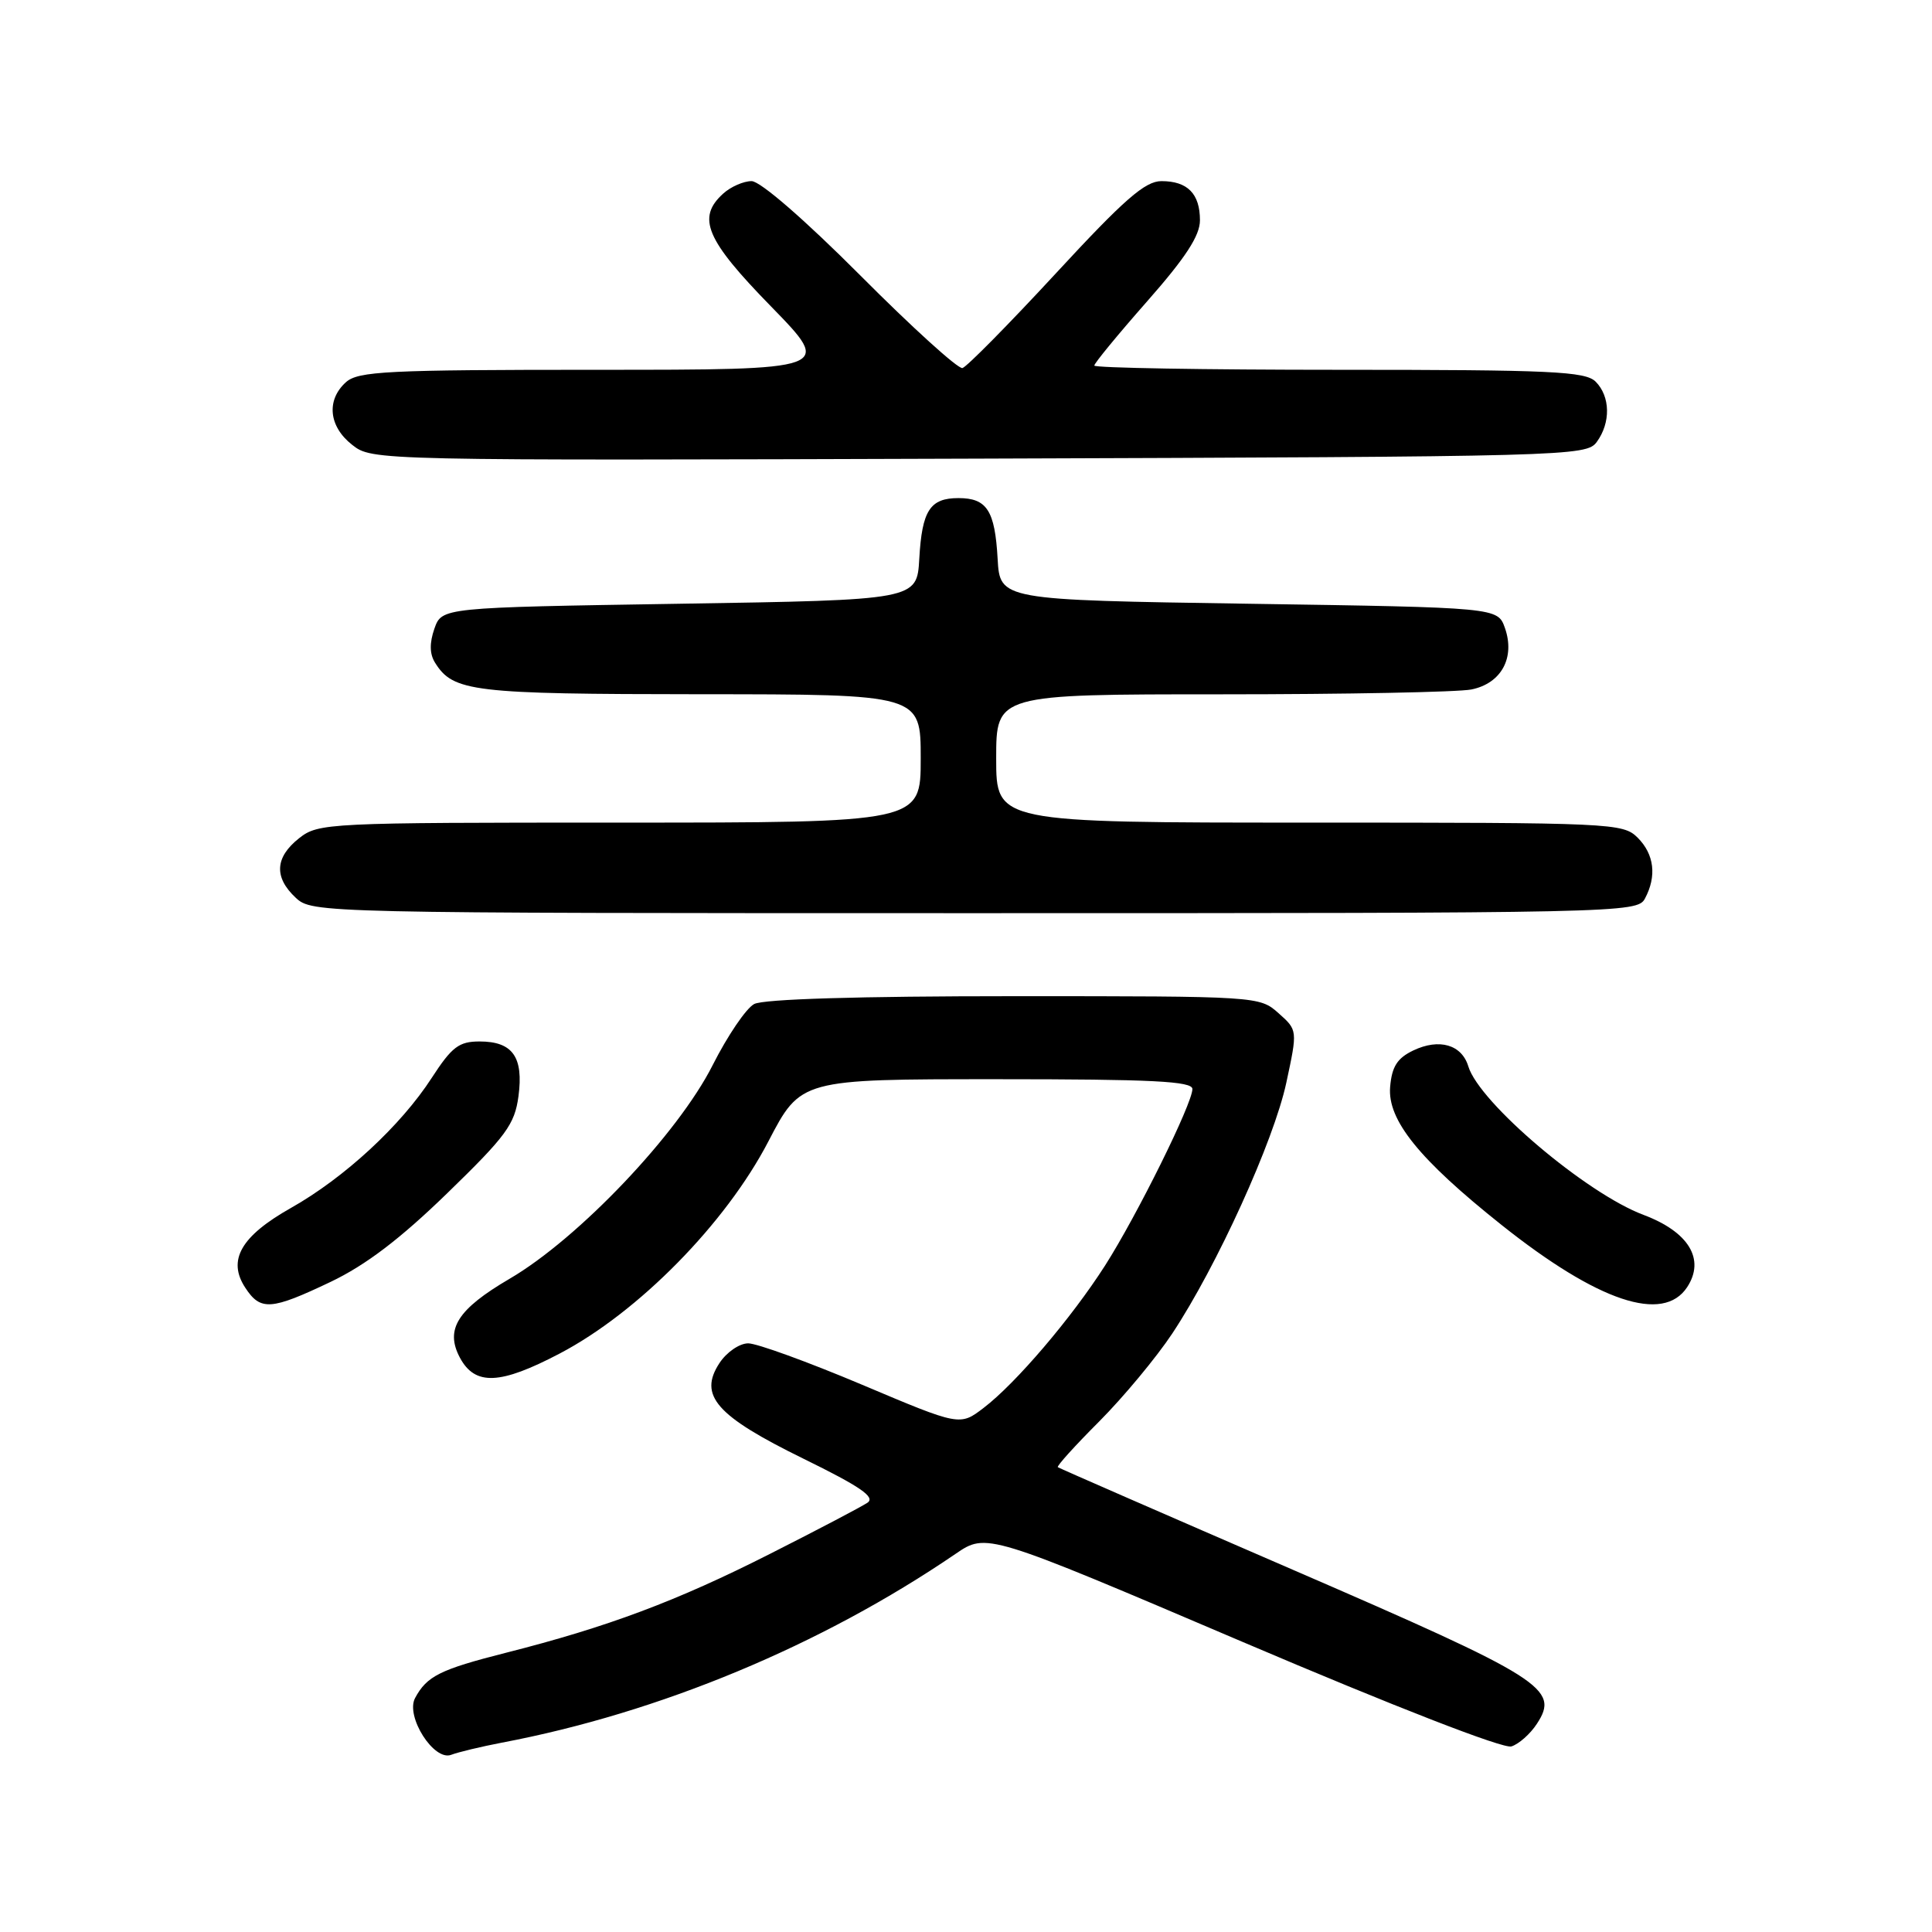 <?xml version="1.0" encoding="UTF-8" standalone="no"?>
<!DOCTYPE svg PUBLIC "-//W3C//DTD SVG 1.1//EN" "http://www.w3.org/Graphics/SVG/1.1/DTD/svg11.dtd" >
<svg xmlns="http://www.w3.org/2000/svg" xmlns:xlink="http://www.w3.org/1999/xlink" version="1.1" viewBox="0 0 256 256">
 <g >
 <path fill="currentColor"
d=" M 66.50 230.91 C 87.36 226.96 108.83 218.03 126.61 205.90 C 130.72 203.09 130.72 203.09 164.60 217.54 C 184.87 226.18 199.20 231.75 200.27 231.41 C 201.25 231.10 202.77 229.76 203.64 228.42 C 206.70 223.76 204.55 222.40 171.35 208.02 C 154.38 200.67 140.35 194.55 140.17 194.41 C 139.98 194.28 142.46 191.54 145.67 188.33 C 148.87 185.11 153.22 179.88 155.33 176.70 C 161.24 167.78 168.77 151.22 170.44 143.48 C 171.94 136.50 171.94 136.50 169.41 134.25 C 166.90 132.01 166.68 132.00 134.38 132.00 C 113.80 132.00 101.16 132.38 99.93 133.04 C 98.86 133.61 96.39 137.26 94.43 141.14 C 89.85 150.22 76.67 164.10 67.53 169.44 C 60.61 173.49 58.94 176.14 60.94 179.90 C 62.95 183.64 66.26 183.50 74.18 179.34 C 84.59 173.88 96.16 162.12 101.81 151.25 C 106.10 143.00 106.10 143.00 132.05 143.00 C 152.71 143.00 158.00 143.27 158.00 144.30 C 158.00 146.23 150.65 161.07 146.44 167.67 C 141.96 174.67 134.60 183.30 130.34 186.55 C 127.19 188.96 127.19 188.96 114.22 183.48 C 107.08 180.47 100.30 178.00 99.14 178.00 C 97.99 178.00 96.28 179.17 95.33 180.62 C 92.52 184.91 94.89 187.61 106.45 193.28 C 114.00 196.98 116.04 198.38 114.94 199.12 C 114.15 199.65 108.33 202.71 102.00 205.91 C 89.66 212.16 80.51 215.59 67.00 219.01 C 58.30 221.22 56.56 222.09 55.00 225.00 C 53.70 227.43 57.50 233.41 59.79 232.52 C 60.73 232.16 63.75 231.44 66.50 230.91 Z  M 43.82 169.85 C 48.47 167.63 53.03 164.16 59.27 158.10 C 67.06 150.54 68.20 148.99 68.70 145.26 C 69.39 140.06 67.93 138.00 63.55 138.00 C 60.81 138.00 59.88 138.71 57.21 142.82 C 53.11 149.16 45.64 156.06 38.55 160.06 C 31.92 163.80 30.10 166.98 32.50 170.63 C 34.52 173.72 35.91 173.62 43.82 169.85 Z  M 223.56 170.55 C 225.97 166.87 223.78 163.24 217.78 160.98 C 210.21 158.15 196.01 146.11 194.56 141.30 C 193.69 138.42 190.71 137.55 187.27 139.19 C 185.14 140.21 184.43 141.33 184.20 144.02 C 183.83 148.41 188.03 153.61 198.96 162.31 C 211.75 172.49 220.39 175.38 223.56 170.55 Z  M 217.96 119.07 C 219.55 116.10 219.20 113.20 217.00 111.00 C 215.06 109.06 213.67 109.00 173.50 109.00 C 132.00 109.00 132.00 109.00 132.00 100.50 C 132.00 92.00 132.00 92.00 161.88 92.00 C 178.31 92.00 193.20 91.71 194.96 91.36 C 198.93 90.56 200.79 87.15 199.41 83.21 C 198.45 80.50 198.45 80.50 165.48 80.00 C 132.50 79.50 132.50 79.50 132.19 74.03 C 131.83 67.64 130.77 66.00 127.00 66.00 C 123.23 66.00 122.17 67.64 121.81 74.03 C 121.50 79.50 121.50 79.50 90.02 80.00 C 58.55 80.50 58.55 80.50 57.56 83.30 C 56.90 85.20 56.92 86.65 57.64 87.80 C 60.05 91.67 62.58 91.97 92.75 91.99 C 122.00 92.00 122.00 92.00 122.00 100.50 C 122.00 109.00 122.00 109.00 82.13 109.00 C 43.32 109.00 42.20 109.05 39.63 111.07 C 36.43 113.60 36.28 116.25 39.19 118.96 C 41.36 120.98 42.20 121.00 129.15 121.00 C 214.91 121.00 216.95 120.96 217.96 119.07 Z  M 211.58 58.56 C 213.45 56.00 213.38 52.53 211.43 50.57 C 210.06 49.21 205.58 49.00 177.43 49.00 C 159.59 49.00 145.00 48.75 145.00 48.44 C 145.00 48.13 148.15 44.30 152.00 39.93 C 157.10 34.14 159.00 31.23 159.00 29.19 C 159.00 25.67 157.36 24.00 153.90 24.00 C 151.73 24.00 148.98 26.40 139.88 36.25 C 133.65 42.99 128.09 48.62 127.53 48.77 C 126.96 48.92 120.88 43.41 114.02 36.52 C 106.62 29.10 100.74 24.00 99.59 24.00 C 98.53 24.00 96.83 24.74 95.83 25.65 C 92.29 28.85 93.52 31.76 102.18 40.62 C 110.35 49.00 110.35 49.00 79.01 49.00 C 51.24 49.00 47.45 49.19 45.83 50.65 C 43.21 53.02 43.56 56.51 46.66 58.94 C 49.31 61.03 49.48 61.03 129.74 60.77 C 208.03 60.51 210.20 60.45 211.58 58.56 Z "/>
</g>
</svg>